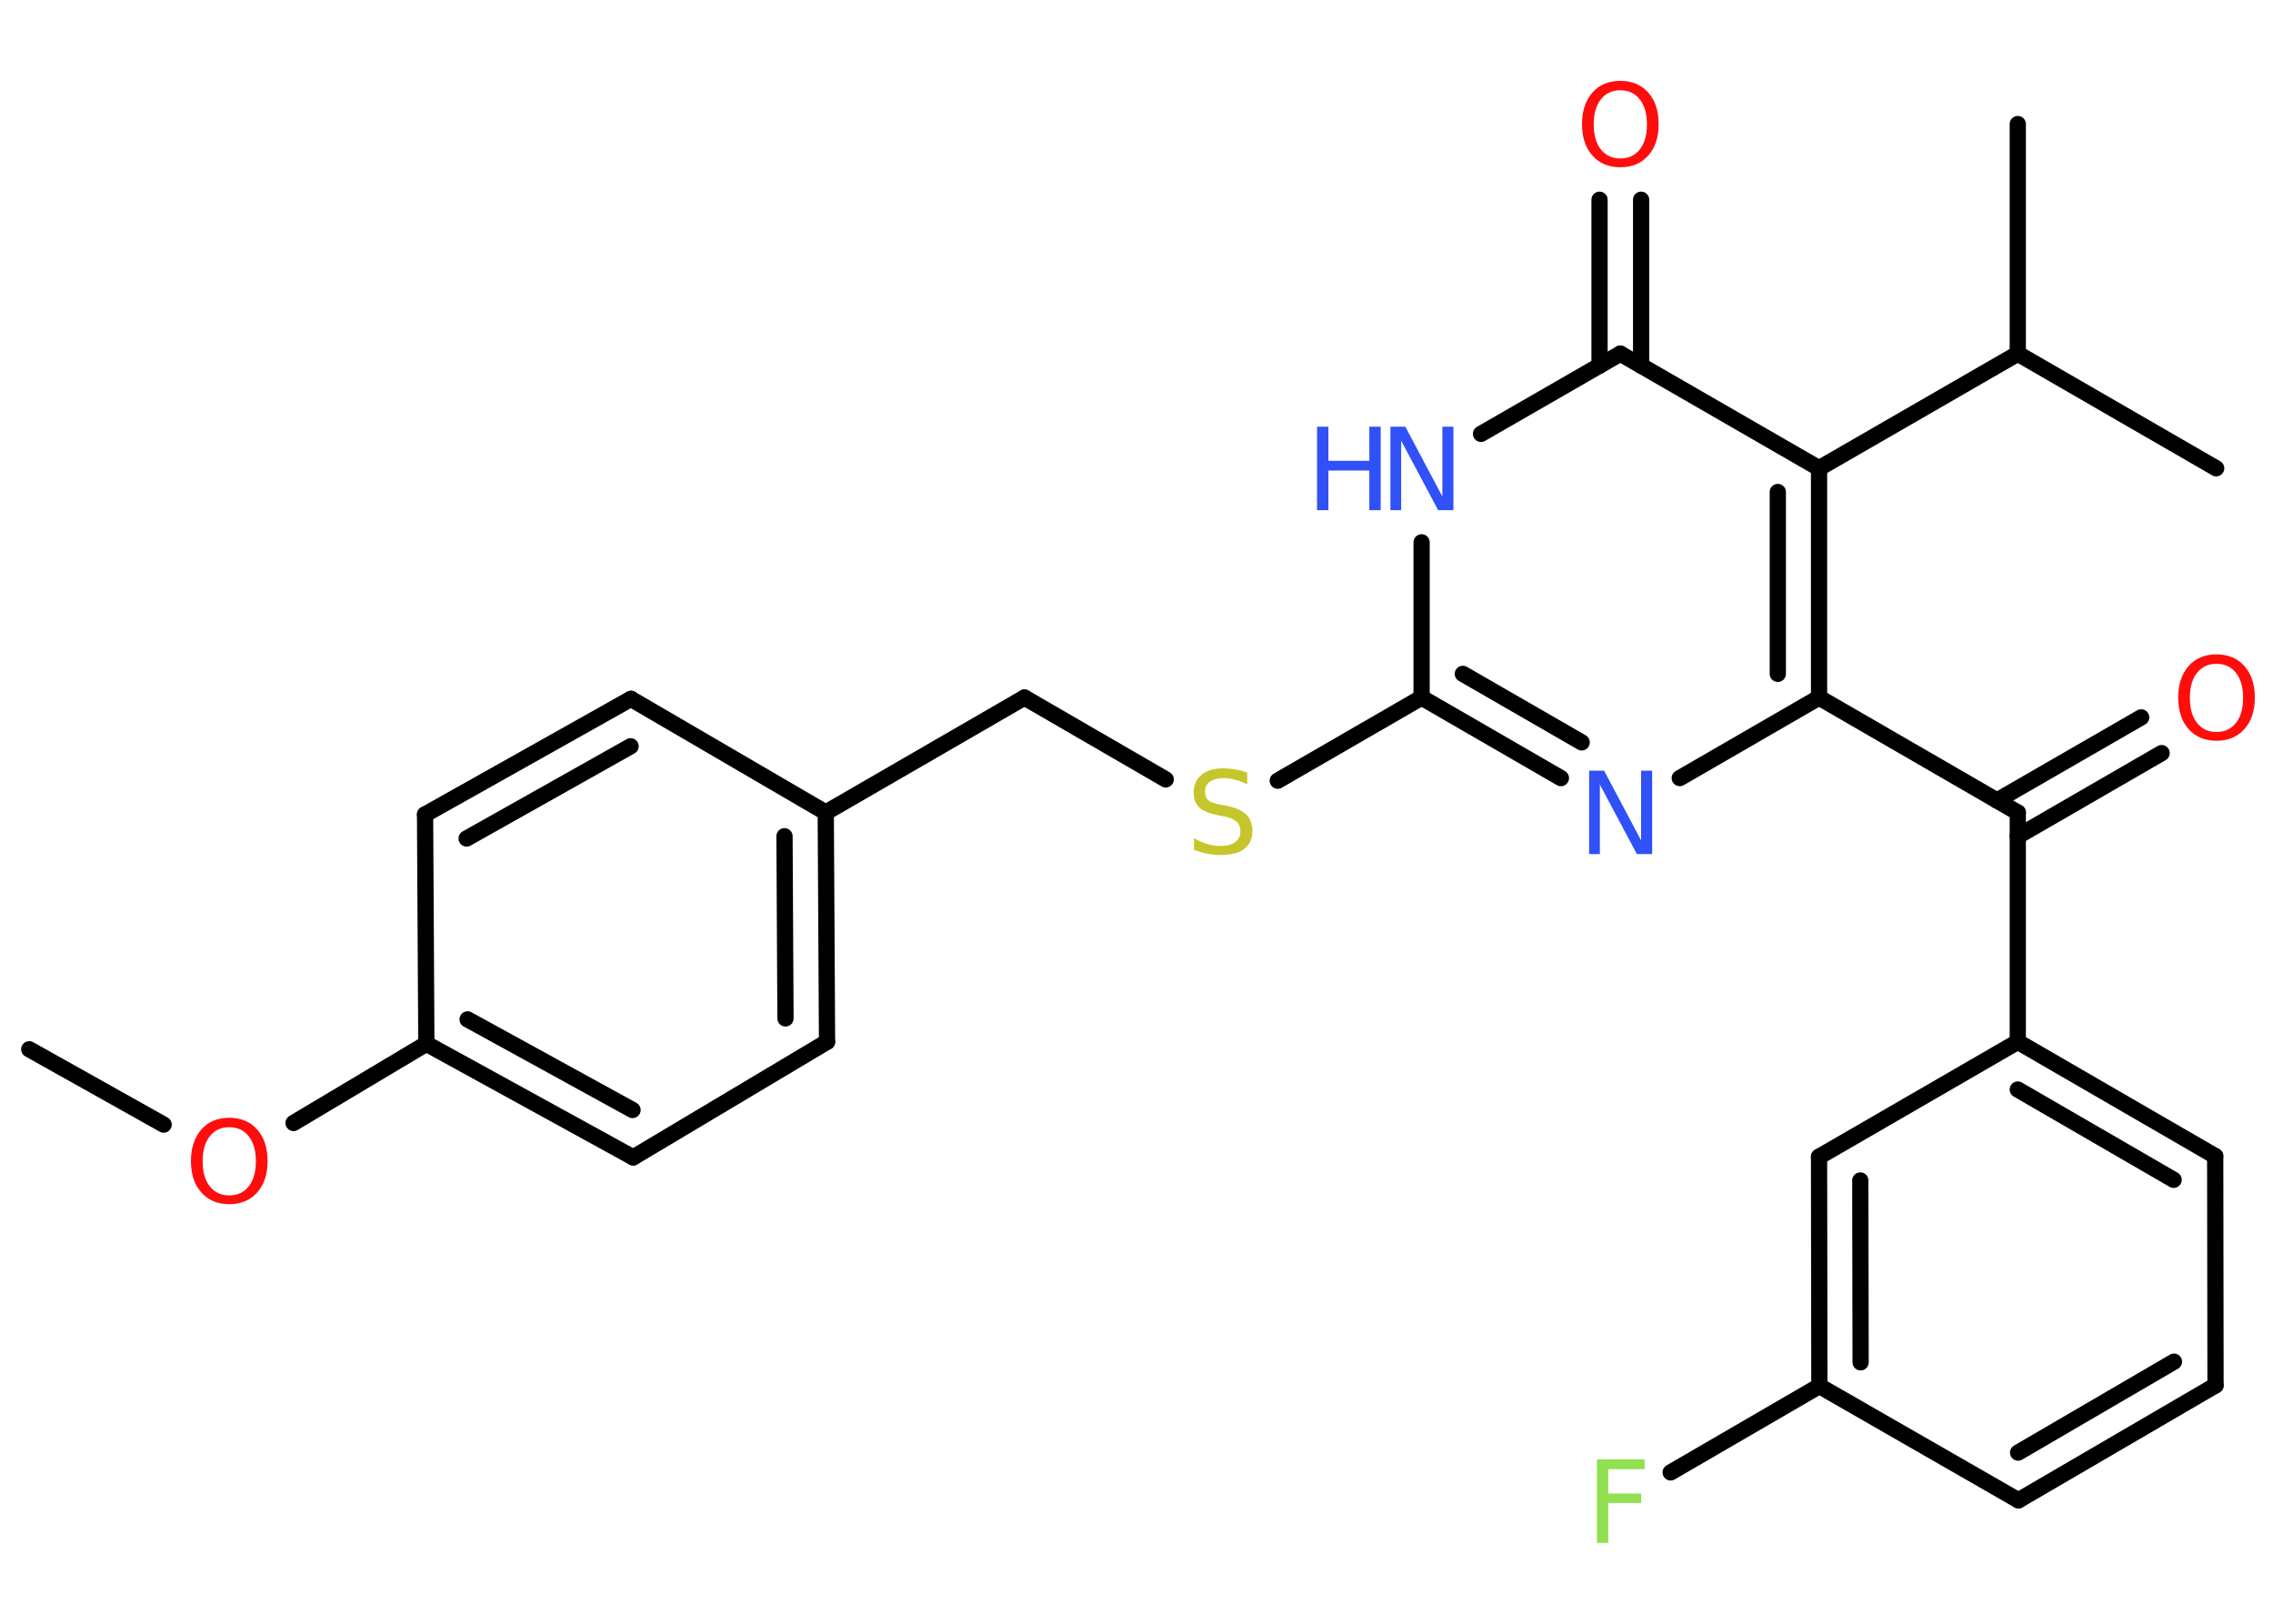 <?xml version='1.0' encoding='UTF-8'?>
<!DOCTYPE svg PUBLIC "-//W3C//DTD SVG 1.1//EN" "http://www.w3.org/Graphics/SVG/1.1/DTD/svg11.dtd">
<svg version='1.2' xmlns='http://www.w3.org/2000/svg' xmlns:xlink='http://www.w3.org/1999/xlink' width='70.0mm' height='50.0mm' viewBox='0 0 70.0 50.0'>
  <desc>Generated by the Chemistry Development Kit (http://github.com/cdk)</desc>
  <g stroke-linecap='round' stroke-linejoin='round' stroke='#000000' stroke-width='.5' fill='#FF0D0D'>
    <rect x='.0' y='.0' width='70.0' height='50.0' fill='#FFFFFF' stroke='none'/>
    <g id='mol1' class='mol'>
      <line id='mol1bnd1' class='bond' x1='.9' y1='32.31' x2='5.04' y2='34.63'/>
      <line id='mol1bnd2' class='bond' x1='9.04' y1='34.58' x2='13.13' y2='32.14'/>
      <g id='mol1bnd3' class='bond'>
        <line x1='13.13' y1='32.14' x2='19.5' y2='35.64'/>
        <line x1='14.4' y1='31.39' x2='19.48' y2='34.18'/>
      </g>
      <line id='mol1bnd4' class='bond' x1='19.5' y1='35.64' x2='25.47' y2='32.08'/>
      <g id='mol1bnd5' class='bond'>
        <line x1='25.47' y1='32.08' x2='25.43' y2='25.02'/>
        <line x1='24.19' y1='31.36' x2='24.16' y2='25.75'/>
      </g>
      <line id='mol1bnd6' class='bond' x1='25.43' y1='25.02' x2='31.55' y2='21.48'/>
      <line id='mol1bnd7' class='bond' x1='31.55' y1='21.48' x2='35.9' y2='24.0'/>
      <line id='mol1bnd8' class='bond' x1='39.35' y1='24.04' x2='43.78' y2='21.48'/>
      <g id='mol1bnd9' class='bond'>
        <line x1='43.78' y1='21.48' x2='48.07' y2='23.96'/>
        <line x1='45.05' y1='20.75' x2='48.71' y2='22.86'/>
      </g>
      <line id='mol1bnd10' class='bond' x1='51.73' y1='23.96' x2='56.02' y2='21.48'/>
      <line id='mol1bnd11' class='bond' x1='56.02' y1='21.48' x2='62.14' y2='25.02'/>
      <g id='mol1bnd12' class='bond'>
        <line x1='61.5' y1='24.65' x2='65.94' y2='22.09'/>
        <line x1='62.14' y1='25.75' x2='66.57' y2='23.19'/>
      </g>
      <line id='mol1bnd13' class='bond' x1='62.14' y1='25.02' x2='62.14' y2='32.08'/>
      <g id='mol1bnd14' class='bond'>
        <line x1='68.22' y1='35.6' x2='62.14' y2='32.08'/>
        <line x1='66.94' y1='36.33' x2='62.14' y2='33.55'/>
      </g>
      <line id='mol1bnd15' class='bond' x1='68.22' y1='35.6' x2='68.23' y2='42.66'/>
      <g id='mol1bnd16' class='bond'>
        <line x1='62.16' y1='46.2' x2='68.23' y2='42.66'/>
        <line x1='62.15' y1='44.73' x2='66.95' y2='41.93'/>
      </g>
      <line id='mol1bnd17' class='bond' x1='62.16' y1='46.2' x2='56.03' y2='42.68'/>
      <line id='mol1bnd18' class='bond' x1='56.03' y1='42.68' x2='51.45' y2='45.34'/>
      <g id='mol1bnd19' class='bond'>
        <line x1='56.02' y1='35.62' x2='56.03' y2='42.68'/>
        <line x1='57.29' y1='36.35' x2='57.3' y2='41.95'/>
      </g>
      <line id='mol1bnd20' class='bond' x1='62.14' y1='32.08' x2='56.02' y2='35.62'/>
      <g id='mol1bnd21' class='bond'>
        <line x1='56.02' y1='21.48' x2='56.02' y2='14.42'/>
        <line x1='54.75' y1='20.75' x2='54.75' y2='15.15'/>
      </g>
      <line id='mol1bnd22' class='bond' x1='56.02' y1='14.42' x2='62.14' y2='10.89'/>
      <line id='mol1bnd23' class='bond' x1='62.14' y1='10.89' x2='62.14' y2='3.82'/>
      <line id='mol1bnd24' class='bond' x1='62.14' y1='10.89' x2='68.25' y2='14.42'/>
      <line id='mol1bnd25' class='bond' x1='56.02' y1='14.42' x2='49.9' y2='10.89'/>
      <g id='mol1bnd26' class='bond'>
        <line x1='49.26' y1='11.26' x2='49.26' y2='6.15'/>
        <line x1='50.54' y1='11.26' x2='50.54' y2='6.15'/>
      </g>
      <line id='mol1bnd27' class='bond' x1='49.9' y1='10.89' x2='45.61' y2='13.36'/>
      <line id='mol1bnd28' class='bond' x1='43.78' y1='21.48' x2='43.78' y2='16.7'/>
      <line id='mol1bnd29' class='bond' x1='25.43' y1='25.02' x2='19.43' y2='21.52'/>
      <g id='mol1bnd30' class='bond'>
        <line x1='19.43' y1='21.52' x2='13.09' y2='25.08'/>
        <line x1='19.42' y1='22.98' x2='14.37' y2='25.82'/>
      </g>
      <line id='mol1bnd31' class='bond' x1='13.13' y1='32.14' x2='13.09' y2='25.08'/>
      <path id='mol1atm2' class='atom' d='M7.06 34.71q-.38 .0 -.6 .28q-.22 .28 -.22 .77q.0 .49 .22 .77q.22 .28 .6 .28q.38 .0 .6 -.28q.22 -.28 .22 -.77q.0 -.49 -.22 -.77q-.22 -.28 -.6 -.28zM7.06 34.42q.54 .0 .86 .36q.32 .36 .32 .97q.0 .61 -.32 .97q-.32 .36 -.86 .36q-.54 .0 -.86 -.36q-.32 -.36 -.32 -.97q.0 -.6 .32 -.97q.32 -.36 .86 -.36z' stroke='none'/>
      <path id='mol1atm8' class='atom' d='M38.41 23.81v.34q-.19 -.09 -.37 -.14q-.18 -.05 -.34 -.05q-.28 .0 -.44 .11q-.15 .11 -.15 .31q.0 .17 .1 .26q.1 .09 .39 .14l.21 .04q.38 .08 .57 .26q.19 .19 .19 .5q.0 .37 -.25 .56q-.25 .19 -.74 .19q-.18 .0 -.39 -.04q-.21 -.04 -.42 -.12v-.36q.21 .12 .41 .18q.2 .06 .4 .06q.3 .0 .46 -.12q.16 -.12 .16 -.33q.0 -.19 -.12 -.3q-.12 -.11 -.38 -.16l-.21 -.04q-.39 -.08 -.56 -.24q-.17 -.16 -.17 -.46q.0 -.34 .24 -.54q.24 -.2 .66 -.2q.18 .0 .37 .03q.19 .03 .38 .1z' stroke='none' fill='#C6C62C'/>
      <path id='mol1atm10' class='atom' d='M48.93 23.73h.47l1.14 2.15v-2.15h.34v2.57h-.47l-1.14 -2.14v2.14h-.33v-2.57z' stroke='none' fill='#3050F8'/>
      <path id='mol1atm13' class='atom' d='M68.26 20.44q-.38 .0 -.6 .28q-.22 .28 -.22 .77q.0 .49 .22 .77q.22 .28 .6 .28q.38 .0 .6 -.28q.22 -.28 .22 -.77q.0 -.49 -.22 -.77q-.22 -.28 -.6 -.28zM68.26 20.15q.54 .0 .86 .36q.32 .36 .32 .97q.0 .61 -.32 .97q-.32 .36 -.86 .36q-.54 .0 -.86 -.36q-.32 -.36 -.32 -.97q.0 -.6 .32 -.97q.32 -.36 .86 -.36z' stroke='none'/>
      <path id='mol1atm19' class='atom' d='M49.18 44.94h1.47v.3h-1.12v.75h1.01v.29h-1.01v1.23h-.35v-2.57z' stroke='none' fill='#90E050'/>
      <path id='mol1atm26' class='atom' d='M49.9 2.78q-.38 .0 -.6 .28q-.22 .28 -.22 .77q.0 .49 .22 .77q.22 .28 .6 .28q.38 .0 .6 -.28q.22 -.28 .22 -.77q.0 -.49 -.22 -.77q-.22 -.28 -.6 -.28zM49.9 2.49q.54 .0 .86 .36q.32 .36 .32 .97q.0 .61 -.32 .97q-.32 .36 -.86 .36q-.54 .0 -.86 -.36q-.32 -.36 -.32 -.97q.0 -.6 .32 -.97q.32 -.36 .86 -.36z' stroke='none'/>
      <g id='mol1atm27' class='atom'>
        <path d='M42.81 13.14h.47l1.14 2.15v-2.15h.34v2.57h-.47l-1.14 -2.14v2.14h-.33v-2.57z' stroke='none' fill='#3050F8'/>
        <path d='M40.56 13.14h.35v1.05h1.26v-1.05h.35v2.57h-.35v-1.22h-1.26v1.22h-.35v-2.57z' stroke='none' fill='#3050F8'/>
      </g>
    </g>
  </g>
</svg>
